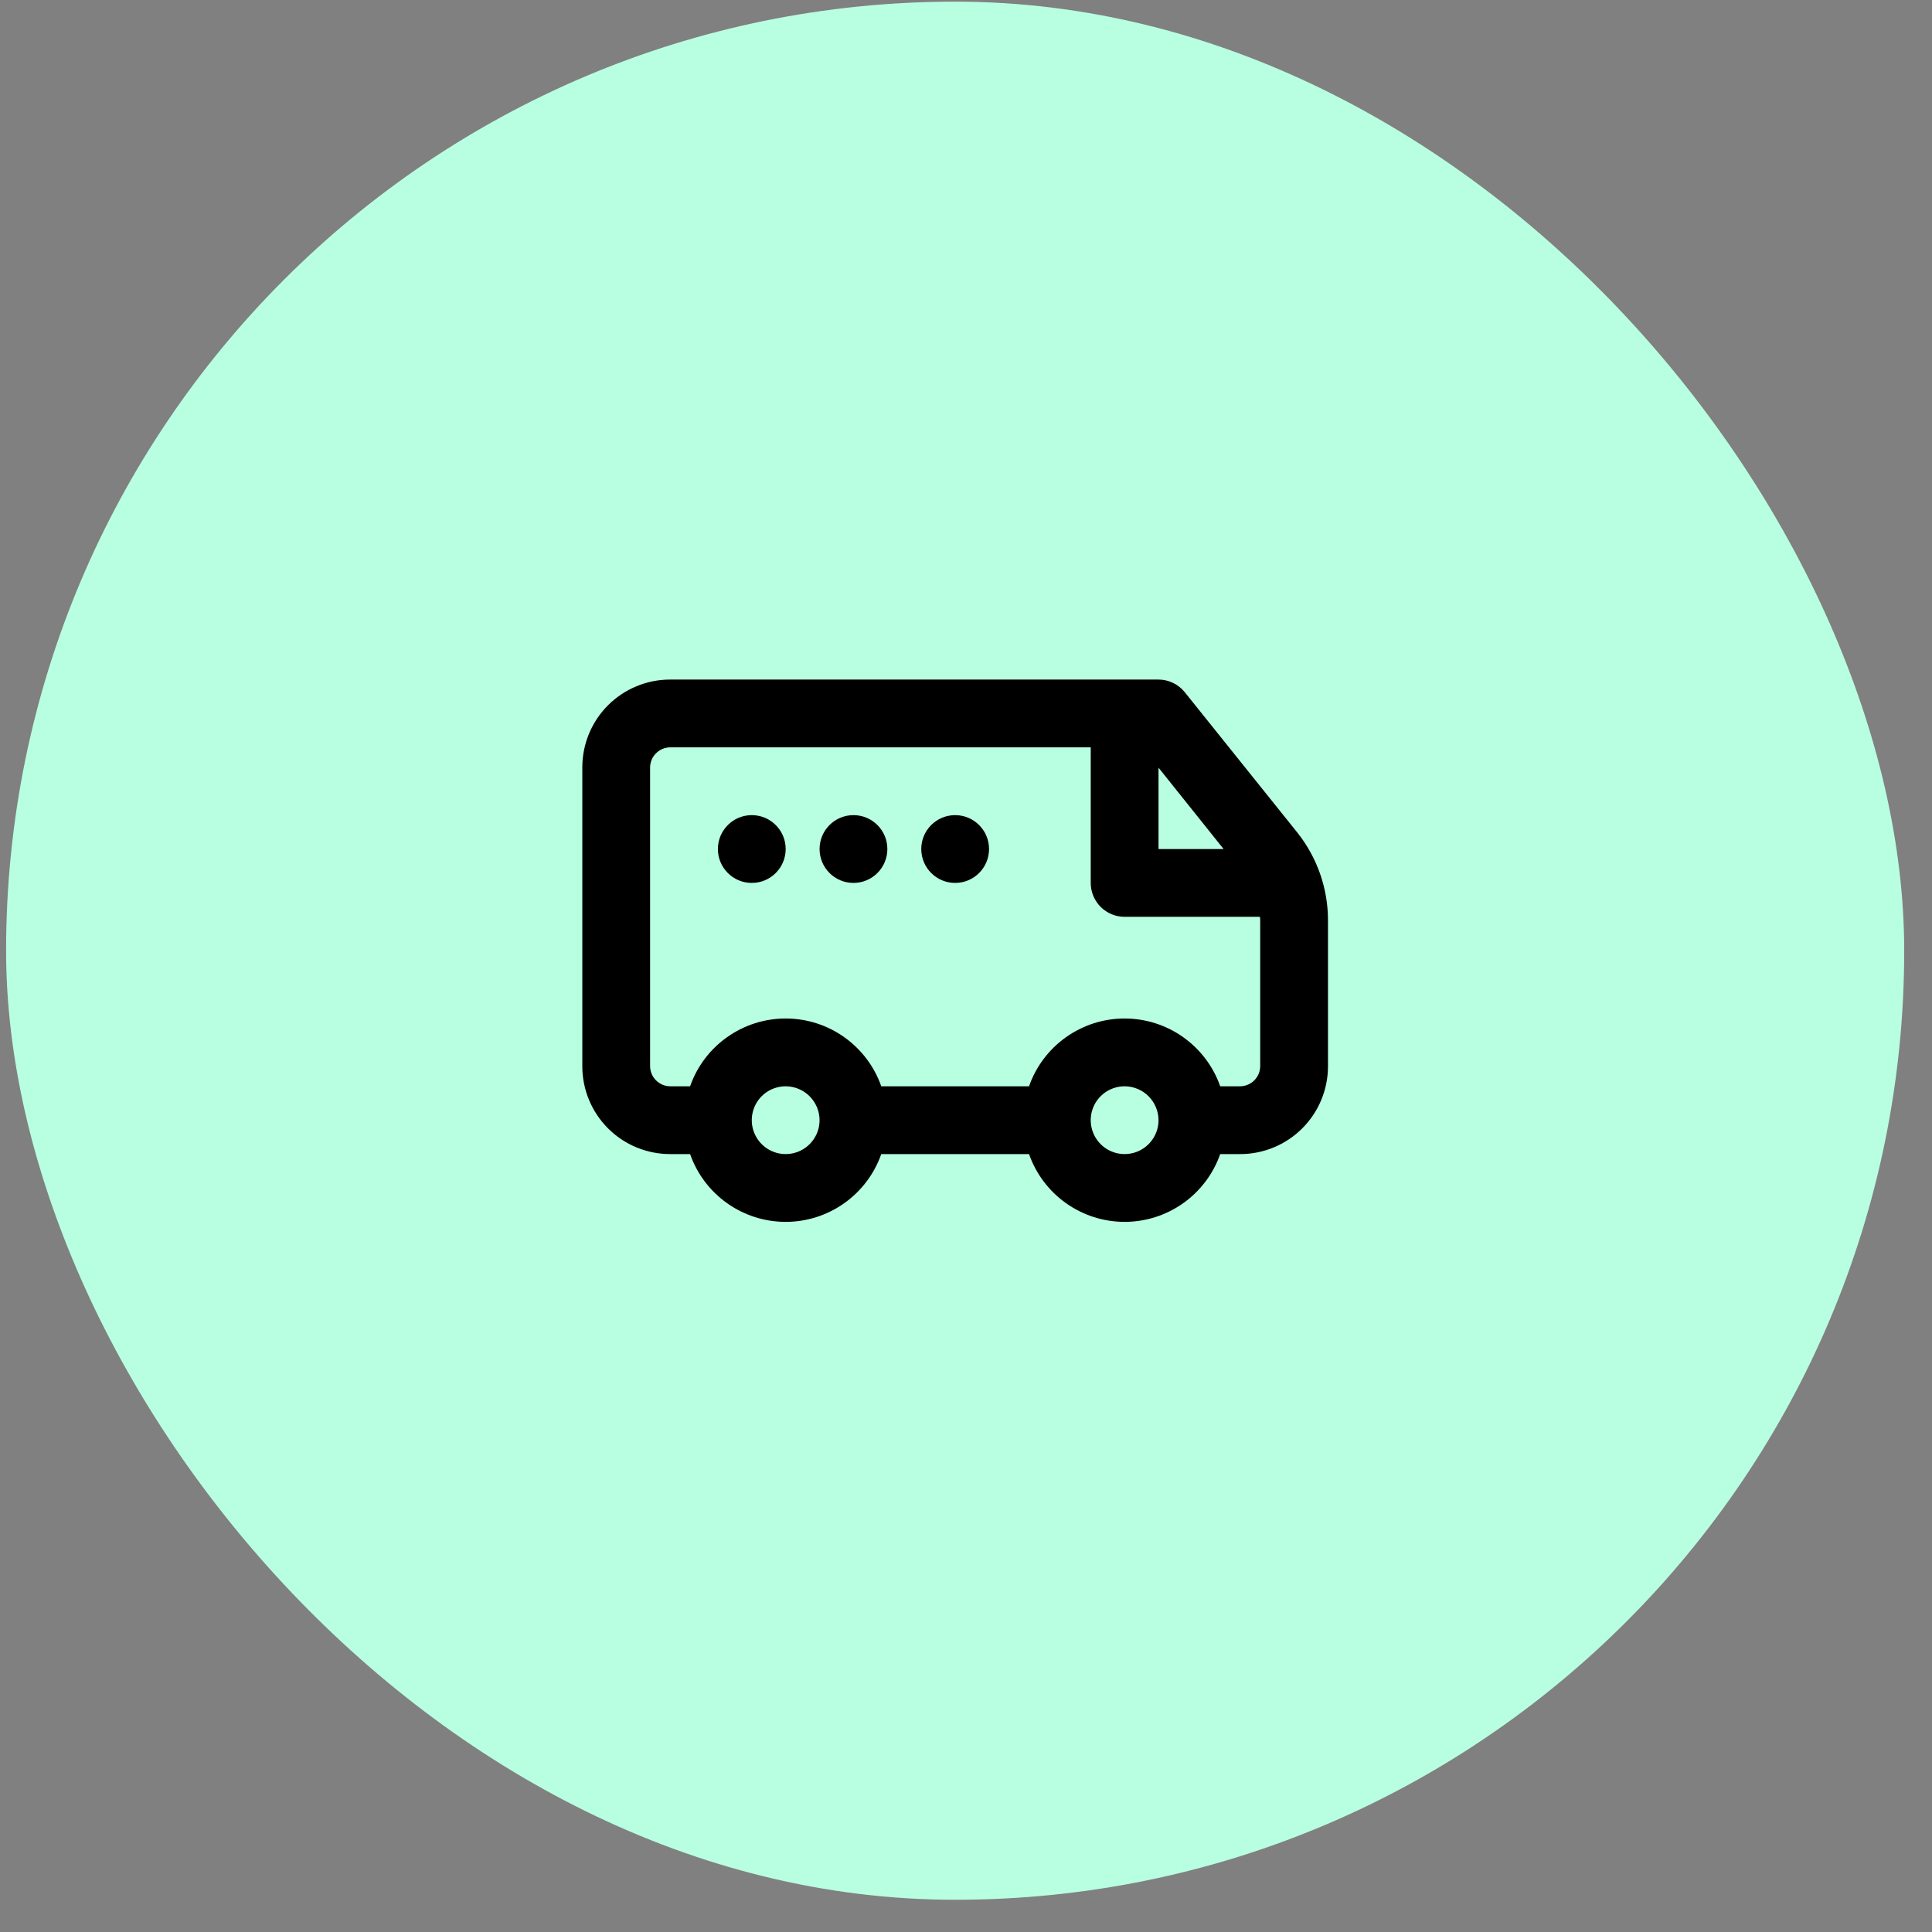 <svg width="57" height="57" viewBox="0 0 57 57" fill="none" xmlns="http://www.w3.org/2000/svg">
<rect x="0" y="0" width="57" height="57" fill="#808080" stroke="none"/>
<rect x="0.18" y="0.049" width="56" height="56" rx="28" fill="#B8FFE2"/>
<path d="M38.28 24.569L34.96 20.429C34.867 20.311 34.748 20.216 34.613 20.15C34.478 20.084 34.33 20.049 34.18 20.049H19.77C19.083 20.049 18.424 20.322 17.938 20.808C17.453 21.293 17.18 21.952 17.18 22.639V31.459C17.18 32.146 17.453 32.804 17.938 33.29C18.424 33.776 19.083 34.049 19.77 34.049H20.36C20.564 34.633 20.946 35.14 21.451 35.498C21.956 35.856 22.56 36.049 23.18 36.049C23.799 36.049 24.403 35.856 24.908 35.498C25.413 35.14 25.795 34.633 26 34.049H30.36C30.564 34.633 30.946 35.14 31.451 35.498C31.956 35.856 32.56 36.049 33.18 36.049C33.799 36.049 34.403 35.856 34.908 35.498C35.413 35.14 35.795 34.633 36 34.049H36.59C37.277 34.049 37.935 33.776 38.421 33.29C38.907 32.804 39.179 32.146 39.18 31.459V27.149C39.179 26.212 38.862 25.303 38.28 24.569ZM36.1 25.049H34.18V22.649L36.1 25.049ZM24.18 33.049C24.18 33.247 24.121 33.44 24.011 33.604C23.901 33.769 23.745 33.897 23.562 33.973C23.38 34.048 23.179 34.068 22.985 34.03C22.791 33.991 22.612 33.896 22.473 33.756C22.333 33.616 22.238 33.438 22.199 33.244C22.16 33.05 22.18 32.849 22.256 32.666C22.331 32.483 22.46 32.327 22.624 32.217C22.789 32.108 22.982 32.049 23.18 32.049C23.445 32.05 23.699 32.155 23.886 32.343C24.073 32.53 24.179 32.784 24.18 33.049ZM34.18 33.049C34.18 33.247 34.121 33.44 34.011 33.604C33.901 33.769 33.745 33.897 33.562 33.973C33.38 34.048 33.179 34.068 32.985 34.03C32.791 33.991 32.612 33.896 32.473 33.756C32.333 33.616 32.237 33.438 32.199 33.244C32.16 33.05 32.18 32.849 32.256 32.666C32.331 32.483 32.46 32.327 32.624 32.217C32.789 32.108 32.982 32.049 33.18 32.049C33.445 32.05 33.699 32.155 33.886 32.343C34.073 32.53 34.179 32.784 34.18 33.049ZM37.18 31.459C37.178 31.615 37.115 31.764 37.005 31.874C36.895 31.984 36.745 32.047 36.59 32.049H36C35.795 31.464 35.413 30.958 34.908 30.6C34.403 30.241 33.799 30.049 33.18 30.049C32.56 30.049 31.956 30.241 31.451 30.6C30.946 30.958 30.564 31.464 30.36 32.049H26C25.795 31.464 25.413 30.958 24.908 30.6C24.403 30.241 23.799 30.049 23.18 30.049C22.56 30.049 21.956 30.241 21.451 30.6C20.946 30.958 20.564 31.464 20.36 32.049H19.77C19.614 32.047 19.465 31.984 19.355 31.874C19.244 31.764 19.182 31.615 19.18 31.459V22.639C19.182 22.483 19.244 22.334 19.355 22.224C19.465 22.114 19.614 22.051 19.77 22.049H32.18V26.049C32.18 26.18 32.205 26.31 32.256 26.432C32.306 26.553 32.38 26.663 32.472 26.756C32.565 26.849 32.676 26.923 32.797 26.973C32.918 27.023 33.048 27.049 33.18 27.049H37.17C37.178 27.081 37.181 27.115 37.18 27.149V31.459Z" fill="black"/>
<path d="M22.18 26.049C22.732 26.049 23.18 25.601 23.18 25.049C23.18 24.497 22.732 24.049 22.18 24.049C21.627 24.049 21.18 24.497 21.18 25.049C21.18 25.601 21.627 26.049 22.18 26.049Z" fill="black"/>
<path d="M25.18 26.049C25.732 26.049 26.18 25.601 26.18 25.049C26.18 24.497 25.732 24.049 25.18 24.049C24.627 24.049 24.18 24.497 24.18 25.049C24.18 25.601 24.627 26.049 25.18 26.049Z" fill="black"/>
<path d="M28.18 26.049C28.732 26.049 29.18 25.601 29.18 25.049C29.18 24.497 28.732 24.049 28.18 24.049C27.627 24.049 27.18 24.497 27.18 25.049C27.18 25.601 27.627 26.049 28.18 26.049Z" fill="black"/>
</svg>
